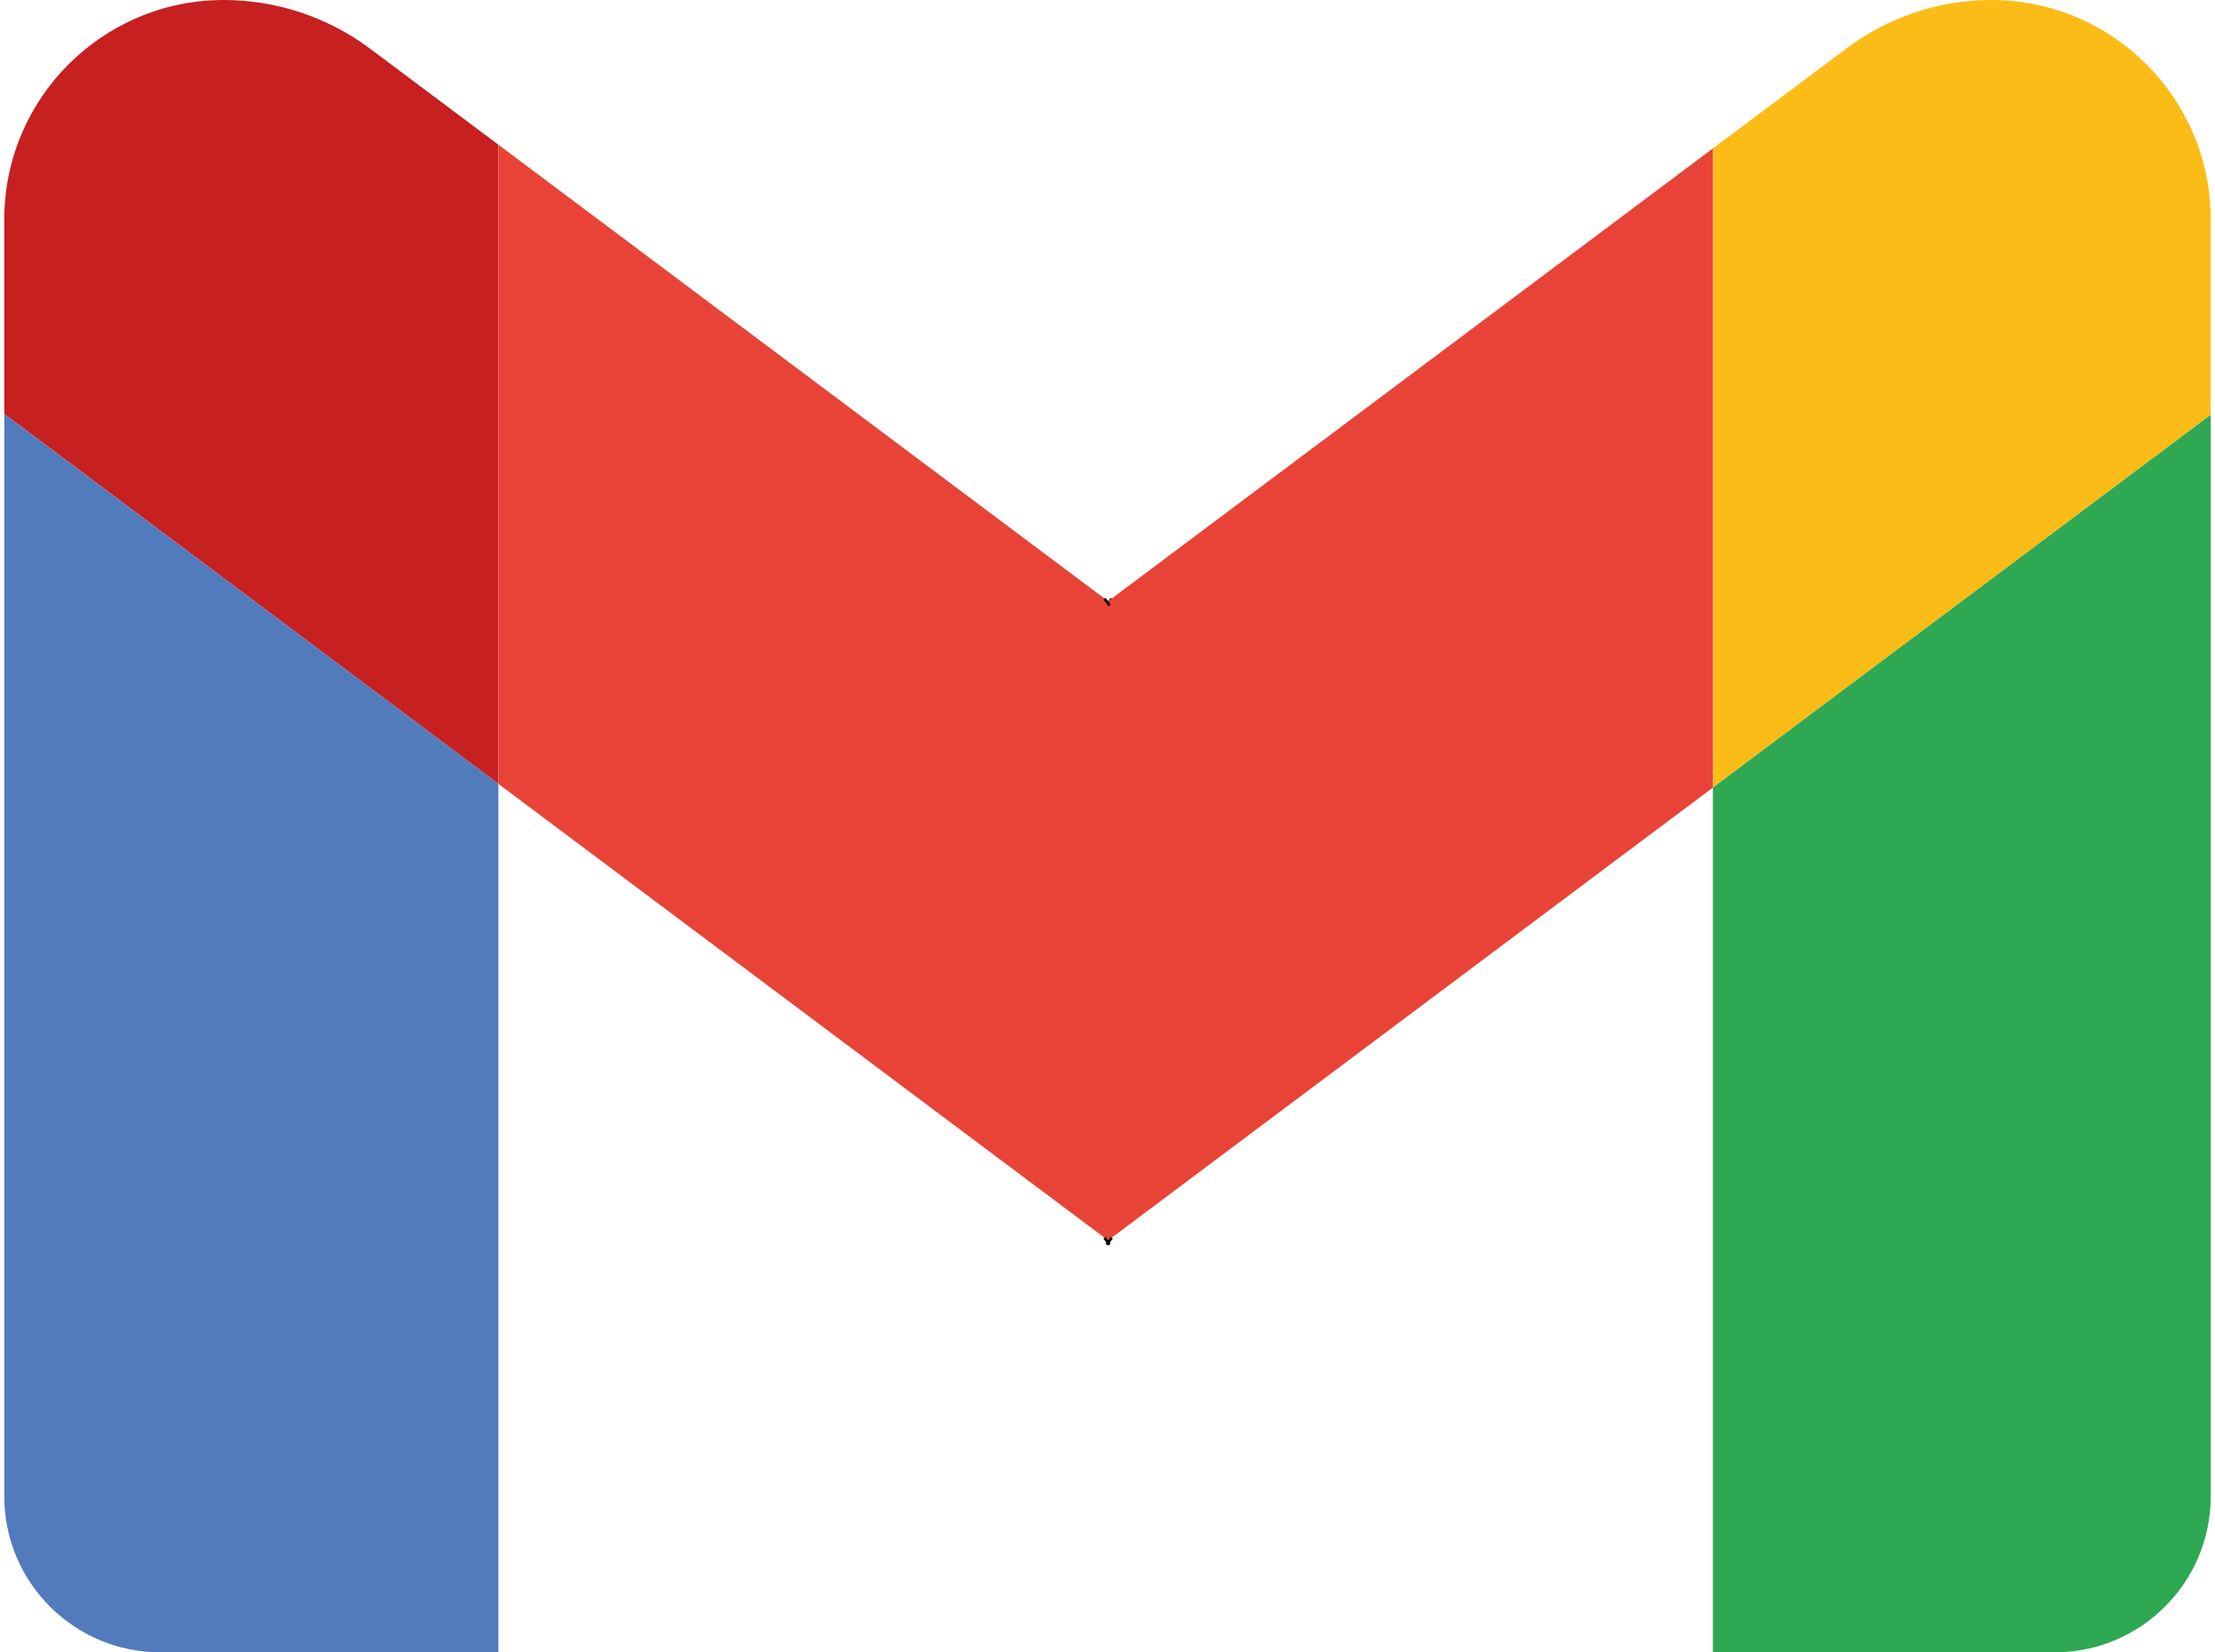 <svg width="260" height="194" viewBox="0 0 260 194" fill="none" xmlns="http://www.w3.org/2000/svg">
<path d="M58.5 16.99V92.03L0.5 48.6V25.77C0.5 11.54 12.04 0 26.27 0C32.46 0 38.49 2.01 43.45 5.72L58.5 16.99Z" fill="#C72020"/>
<path d="M259.5 25.77V48.7L201.06 92.47V17.43L216.81 5.64C221.69 1.98 227.63 0 233.73 0C247.96 0 259.5 11.54 259.5 25.77Z" fill="#FBBC18"/>
<path d="M58.5 92.03V194H18.83C8.71 194 0.5 185.8 0.5 175.67V48.6L58.5 92.03Z" fill="#517BBD"/>
<path d="M259.5 48.7V175.67C259.5 185.8 251.29 194 241.17 194H201.06V92.47L259.5 48.7Z" fill="#2EA853"/>
<path d="M130.32 70.78L130.07 70.59" stroke="black" stroke-miterlimit="10"/>
<path d="M201.06 17.43V92.47L130.07 145.63L58.5 92.03V16.99L130.07 70.59L201.06 17.43Z" fill="#E84336"/>
<path d="M130.07 70.59L129.82 70.78" stroke="black" stroke-miterlimit="10"/>
<path d="M130.32 145.82L130.07 145.63" stroke="black" stroke-miterlimit="10"/>
<path d="M130.07 145.63L129.82 145.82" stroke="black" stroke-miterlimit="10"/>
</svg>
